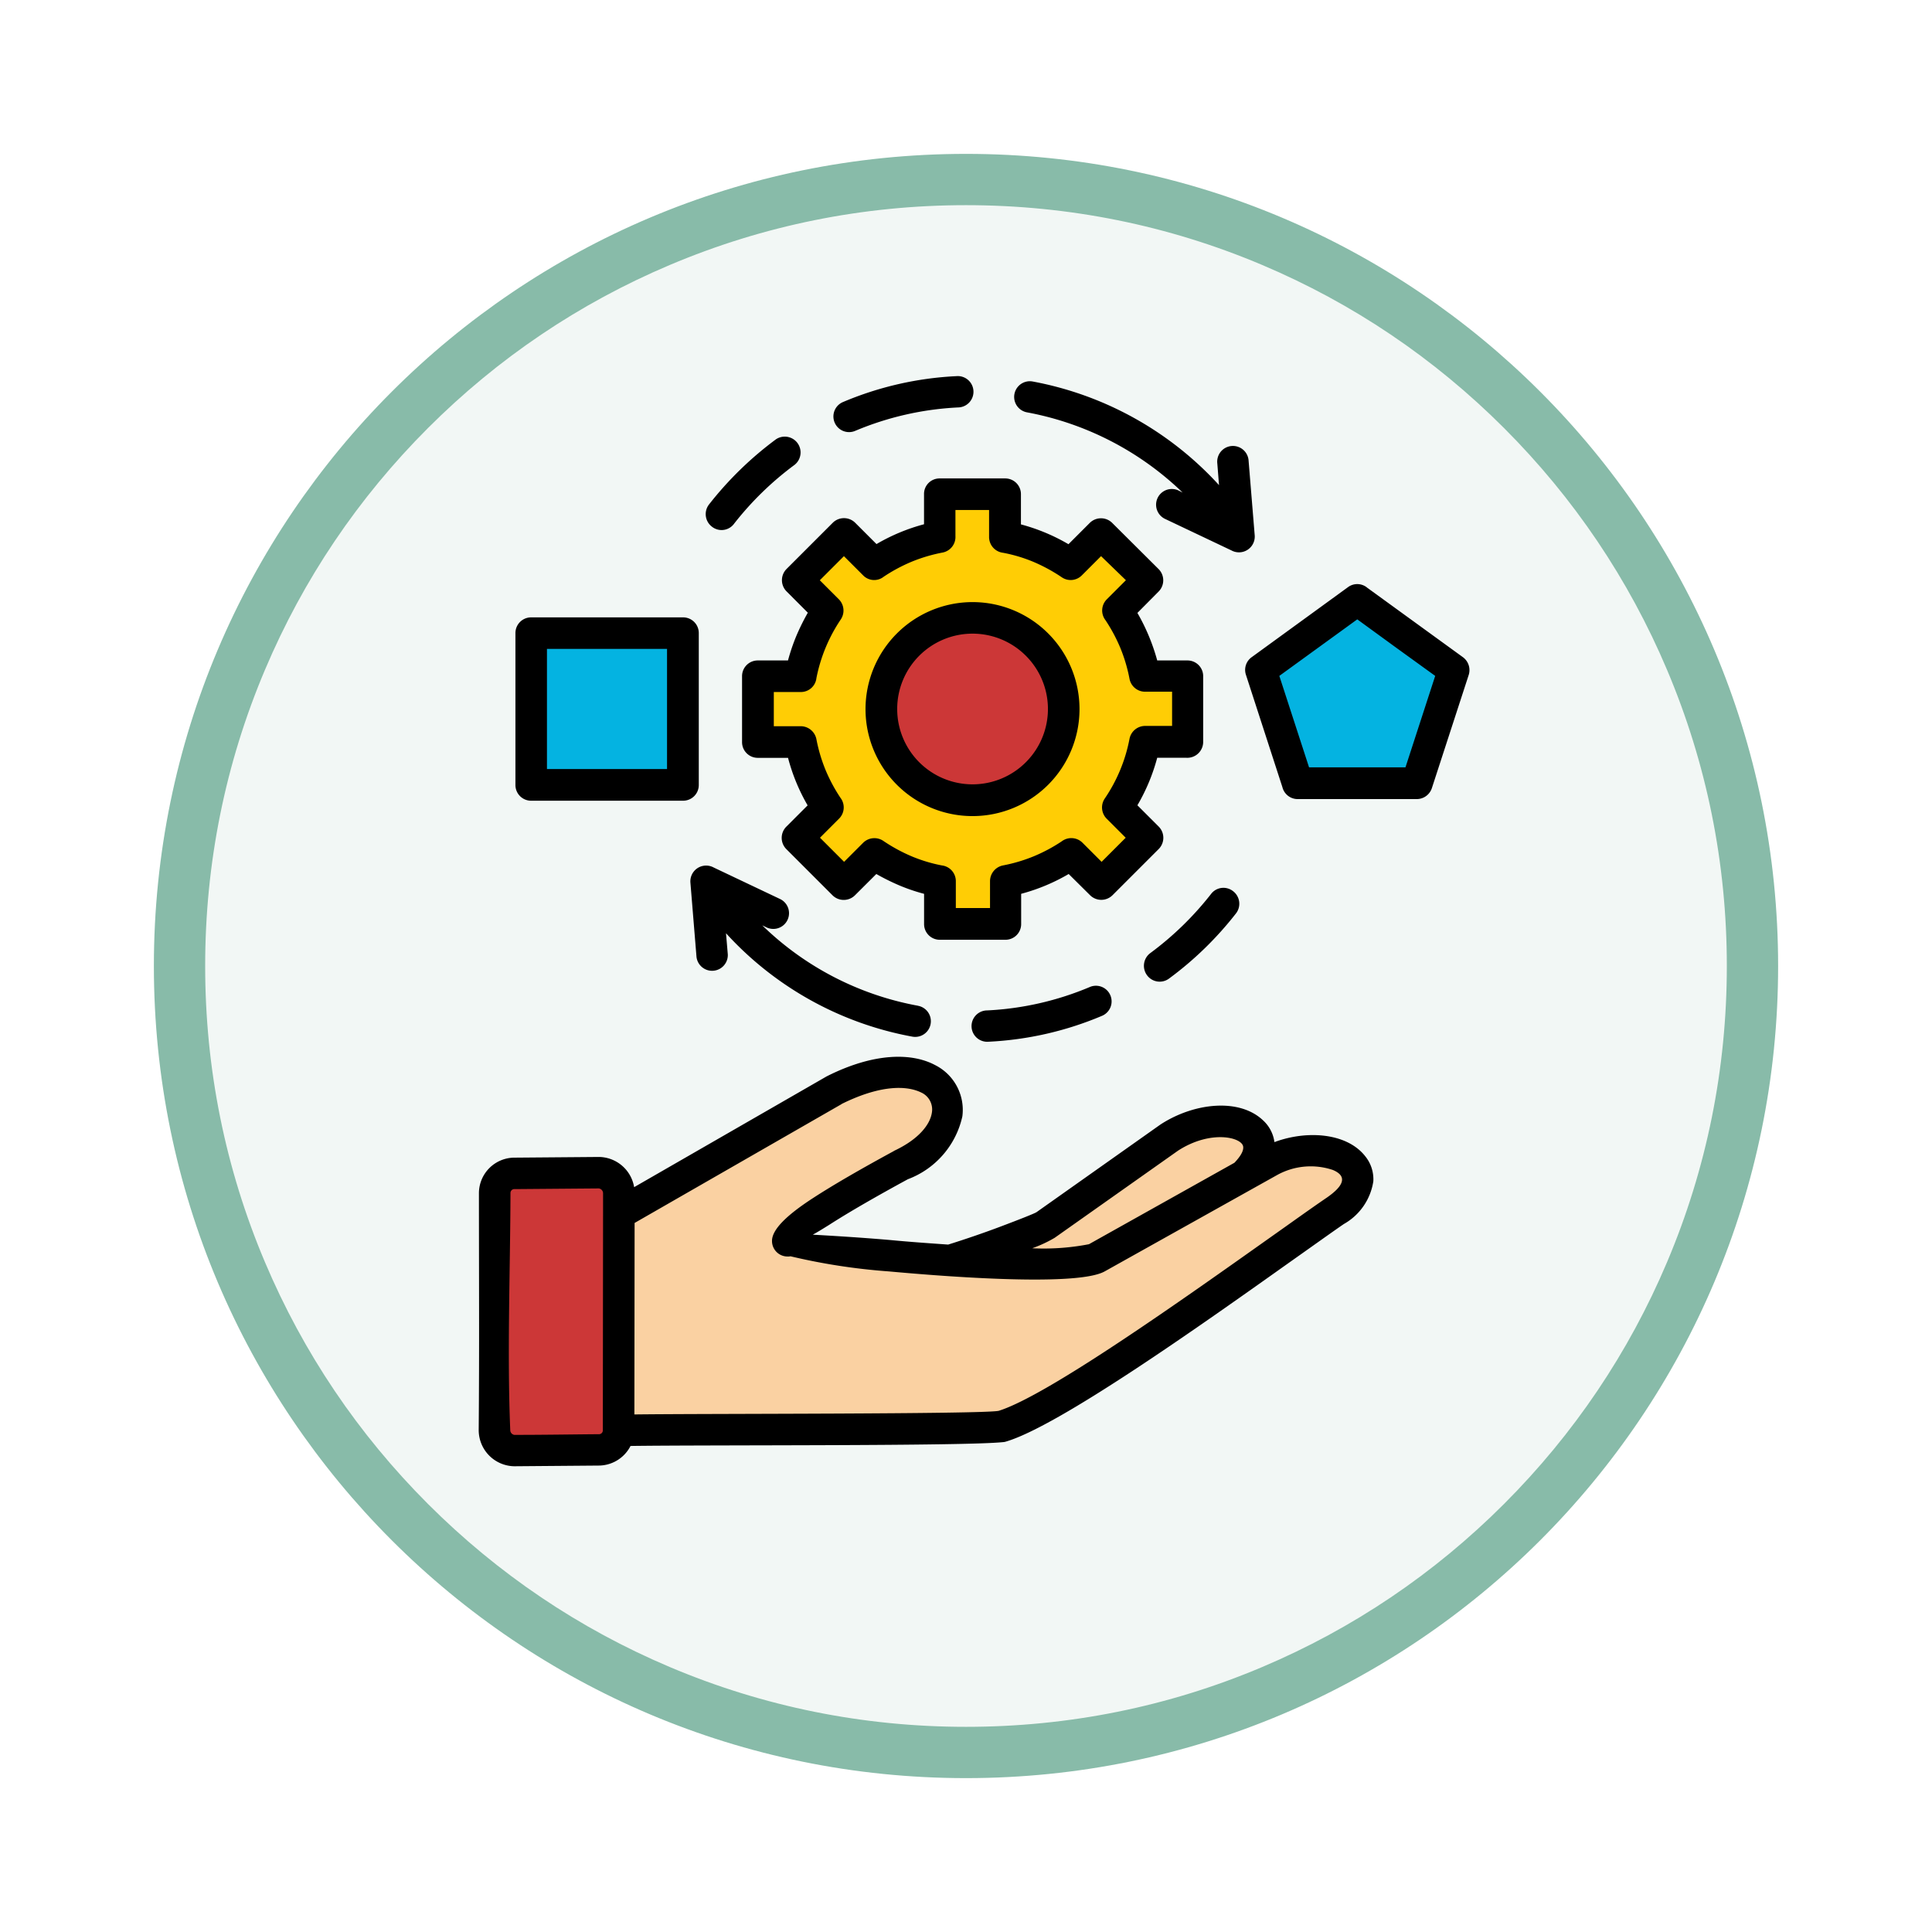 <svg xmlns="http://www.w3.org/2000/svg" xmlns:xlink="http://www.w3.org/1999/xlink" width="113" height="113" viewBox="0 0 113 113">
  <defs>
    <filter id="Trazado_982547" x="0" y="0" width="113" height="113" filterUnits="userSpaceOnUse">
      <feOffset dy="3" input="SourceAlpha"/>
      <feGaussianBlur stdDeviation="3" result="blur"/>
      <feFlood flood-opacity="0.161"/>
      <feComposite operator="in" in2="blur"/>
      <feComposite in="SourceGraphic"/>
    </filter>
  </defs>
  <g id="Grupo_1201796" data-name="Grupo 1201796" transform="translate(-902 -1177)">
    <g id="Grupo_1182657" data-name="Grupo 1182657" transform="translate(0.249 -1903)">
      <g id="Grupo_1182337" data-name="Grupo 1182337" transform="translate(910.751 3086)">
        <g id="Grupo_1174057" data-name="Grupo 1174057">
          <g id="Grupo_1172010" data-name="Grupo 1172010">
            <g id="Grupo_1171046" data-name="Grupo 1171046">
              <g id="Grupo_1148525" data-name="Grupo 1148525">
                <g transform="matrix(1, 0, 0, 1, -9, -6)" filter="url(#Trazado_982547)">
                  <g id="Trazado_982547-2" data-name="Trazado 982547" transform="translate(9 6)" fill="#f2f7f5">
                    <path d="M 47.5 93.5 C 41.289 93.5 35.265 92.284 29.595 89.886 C 24.118 87.569 19.198 84.252 14.973 80.027 C 10.748 75.802 7.431 70.882 5.114 65.405 C 2.716 59.735 1.5 53.711 1.5 47.5 C 1.5 41.289 2.716 35.265 5.114 29.595 C 7.431 24.118 10.748 19.198 14.973 14.973 C 19.198 10.748 24.118 7.431 29.595 5.114 C 35.265 2.716 41.289 1.5 47.5 1.5 C 53.711 1.5 59.735 2.716 65.405 5.114 C 70.882 7.431 75.802 10.748 80.027 14.973 C 84.252 19.198 87.569 24.118 89.886 29.595 C 92.284 35.265 93.5 41.289 93.5 47.5 C 93.5 53.711 92.284 59.735 89.886 65.405 C 87.569 70.882 84.252 75.802 80.027 80.027 C 75.802 84.252 70.882 87.569 65.405 89.886 C 59.735 92.284 53.711 93.5 47.5 93.5 Z" stroke="none"/>
                    <path d="M 47.5 3 C 41.491 3 35.664 4.176 30.18 6.496 C 24.881 8.737 20.122 11.946 16.034 16.034 C 11.946 20.122 8.737 24.881 6.496 30.18 C 4.176 35.664 3 41.491 3 47.5 C 3 53.509 4.176 59.336 6.496 64.82 C 8.737 70.119 11.946 74.878 16.034 78.966 C 20.122 83.054 24.881 86.263 30.18 88.504 C 35.664 90.824 41.491 92 47.5 92 C 53.509 92 59.336 90.824 64.82 88.504 C 70.119 86.263 74.878 83.054 78.966 78.966 C 83.054 74.878 86.263 70.119 88.504 64.82 C 90.824 59.336 92 53.509 92 47.5 C 92 41.491 90.824 35.664 88.504 30.18 C 86.263 24.881 83.054 20.122 78.966 16.034 C 74.878 11.946 70.119 8.737 64.82 6.496 C 59.336 4.176 53.509 3 47.5 3 M 47.5 0 C 73.734 0 95 21.266 95 47.5 C 95 73.734 73.734 95 47.5 95 C 21.266 95 0 73.734 0 47.5 C 0 21.266 21.266 0 47.5 0 Z" stroke="none" fill="#88bba9"/>
                  </g>
                </g>
              </g>
            </g>
          </g>
        </g>
      </g>
    </g>
    <g id="adaptacion" transform="translate(893.899 1184.909)">
      <g id="Grupo_1201795" data-name="Grupo 1201795" transform="translate(37.022 20.996)">
        <path id="Trazado_1045157" data-name="Trazado 1045157" d="M224,353.848a41.905,41.905,0,0,0,8.406-2.767l7.247-5.125c3.386-2.174,7.141-.211,4.124,2.451-2.055,1.805-6.14,5.613-10,8.933l-6.957.949Z" transform="translate(-200.165 -308.326)" fill="#fad1a2" fill-rule="evenodd"/>
        <path id="Trazado_1045158" data-name="Trazado 1045158" d="M98.213,331.493l12.622-7.26c6.535-3.241,8.894,2.016,3.887,4.388-3.663,2-6.68,3.821-6.654,4.453.013.474,16.219,2.029,18.1.975L136.3,328.4c3.623-1.766,7.128.646,3.808,2.925-4.137,2.846-15.877,11.542-19.513,12.6-2.279.25-19.223.145-22.4.237Z" transform="translate(-90.94 -289.384)" fill="#fad1a2" fill-rule="evenodd"/>
        <path id="Trazado_1045159" data-name="Trazado 1045159" d="M44.286,367.74l4.928-.04a1.2,1.2,0,0,1,1.159,1.2l-.013,13.874a1.139,1.139,0,0,1-1.159,1.133l-4.941.04a1.187,1.187,0,0,1-1.159-1.2l.013-13.874A1.159,1.159,0,0,1,44.286,367.74Z" transform="translate(-43.1 -328.015)" fill="#cc3737" fill-rule="evenodd"/>
        <path id="Trazado_1045160" data-name="Trazado 1045160" d="M170.459,66.5h3.847V69a10.092,10.092,0,0,1,3.834,1.594l1.766-1.766,2.714,2.714-1.766,1.766a10.092,10.092,0,0,1,1.594,3.834h2.5V80.98h-2.5a10.006,10.006,0,0,1-1.594,3.834l1.766,1.779-2.714,2.714-1.766-1.766a10.092,10.092,0,0,1-3.834,1.594v2.5h-3.847v-2.5a10.092,10.092,0,0,1-3.834-1.594l-1.766,1.766-2.727-2.714,1.766-1.766a10.091,10.091,0,0,1-1.594-3.834h-2.5V77.159h2.5a10.091,10.091,0,0,1,1.594-3.834l-1.766-1.766,2.714-2.714,1.766,1.766a10.091,10.091,0,0,1,3.834-1.594V66.5Z" transform="translate(-144.424 -66.5)" fill="#ffcd05" fill-rule="evenodd"/>
        <path id="Trazado_1045161" data-name="Trazado 1045161" d="M220.136,121.4a5.336,5.336,0,1,1-5.336,5.336,5.331,5.331,0,0,1,5.336-5.336Z" transform="translate(-192.177 -114.166)" fill="#cc3737" fill-rule="evenodd"/>
        <path id="Trazado_1045162" data-name="Trazado 1045162" d="M388.939,113.5l2.82,2.042,2.82,2.055L393.5,120.9l-1.08,3.32h-6.97l-1.08-3.32L383.3,117.6l2.82-2.055Z" transform="translate(-338.476 -107.307)" fill="#04b3e1" fill-rule="evenodd"/>
        <path id="Trazado_1045163" data-name="Trazado 1045163" d="M59.4,128.2h8.867v8.88H59.4Z" transform="translate(-57.252 -120.071)" fill="#04b3e1" fill-rule="evenodd"/>
      </g>
      <path id="Trazado_1045164" data-name="Trazado 1045164" d="M39.17,28.2h8.88a.917.917,0,0,1,.922.922v8.88a.917.917,0,0,1-.922.922H39.17a.917.917,0,0,1-.922-.922v-8.88a.917.917,0,0,1,.922-.922Zm7.945,1.845H40.092V37.07h7.023Zm40.924-3.6,5.626,4.084a.937.937,0,0,1,.329,1.067l-2.148,6.6a.93.93,0,0,1-.87.632h-6.97a.918.918,0,0,1-.9-.7l-2.134-6.575a.913.913,0,0,1,.343-1.028l5.639-4.1a.909.909,0,0,1,1.08.013Zm1.726,3.531-2.279-1.66-4.559,3.307,1.739,5.349h5.639l1.739-5.349Zm-10.83,14.4a.909.909,0,0,1,1.291-.158.923.923,0,0,1,.171,1.291,19.984,19.984,0,0,1-3.926,3.821.917.917,0,0,1-1.291-.211.928.928,0,0,1,.211-1.291,18.331,18.331,0,0,0,3.544-3.452Zm-7.089,5.442a.915.915,0,0,1,.711,1.687,19.409,19.409,0,0,1-6.641,1.515.917.917,0,1,1-.079-1.831,17.644,17.644,0,0,0,6.008-1.37ZM61.793,50.918a.917.917,0,0,1-.329,1.805,19.511,19.511,0,0,1-10.9-6.048l.105,1.239a.919.919,0,0,1-1.831.145l-.356-4.348a.922.922,0,0,1,1.357-.883l3.887,1.845a.919.919,0,1,1-.791,1.66l-.25-.119a17.6,17.6,0,0,0,9.1,4.7ZM79.3,19.2a.919.919,0,1,1,1.831-.145l.356,4.348a.922.922,0,0,1-1.357.883l-3.887-1.845a.919.919,0,0,1,.791-1.66l.237.119a17.775,17.775,0,0,0-9.1-4.691.917.917,0,1,1,.329-1.805,19.61,19.61,0,0,1,10.9,6.061ZM51.028,22.735a.909.909,0,0,1-1.291.158.923.923,0,0,1-.171-1.291,20.352,20.352,0,0,1,3.926-3.821.925.925,0,0,1,1.08,1.5,18.331,18.331,0,0,0-3.544,3.452Zm7.089-5.442a.915.915,0,0,1-.711-1.687,19.409,19.409,0,0,1,6.641-1.515.917.917,0,1,1,.079,1.831A17.715,17.715,0,0,0,58.117,17.293Zm6.865,10.014a6.258,6.258,0,1,1-6.258,6.258A6.264,6.264,0,0,1,64.981,27.307ZM68.1,30.443a4.407,4.407,0,1,0,0,6.232A4.4,4.4,0,0,0,68.1,30.443ZM63.058,20.074h3.834a.917.917,0,0,1,.922.922v1.766a11.185,11.185,0,0,1,2.78,1.159l1.252-1.252a.931.931,0,0,1,1.3,0l2.727,2.714a.931.931,0,0,1,0,1.3L74.626,27.94a11.7,11.7,0,0,1,1.159,2.78h1.766a.917.917,0,0,1,.922.922v3.847a.929.929,0,0,1-1,.922H75.785a11.185,11.185,0,0,1-1.159,2.78l1.252,1.252a.931.931,0,0,1,0,1.3l-2.714,2.714a.931.931,0,0,1-1.3,0L70.607,43.21a11.186,11.186,0,0,1-2.78,1.159v1.766a.917.917,0,0,1-.922.922H63.071a.917.917,0,0,1-.922-.922V44.37a10.835,10.835,0,0,1-1.436-.488,12.985,12.985,0,0,1-1.357-.672L58.1,44.462a.931.931,0,0,1-1.3,0l-2.714-2.714a.931.931,0,0,1,0-1.3l1.252-1.252a11.148,11.148,0,0,1-1.146-2.78H52.425a.917.917,0,0,1-.922-.922V31.642a.917.917,0,0,1,.922-.922H54.19a11.522,11.522,0,0,1,.488-1.436,12.986,12.986,0,0,1,.672-1.357L54.1,26.675a.931.931,0,0,1,0-1.3l2.714-2.714a.931.931,0,0,1,1.3,0l1.252,1.252a11.185,11.185,0,0,1,2.78-1.159V21A.906.906,0,0,1,63.058,20.074Zm2.925,1.845h-2v1.528a.927.927,0,0,1-.751.962,9.344,9.344,0,0,0-1.818.54,9.594,9.594,0,0,0-1.621.87.9.9,0,0,1-1.212-.079l-1.12-1.12-1.41,1.41,1.12,1.12a.934.934,0,0,1,.105,1.173,9.362,9.362,0,0,0-1.423,3.426.914.914,0,0,1-.909.817H53.36v2h1.581a.941.941,0,0,1,.909.751,9.344,9.344,0,0,0,.54,1.818,9.594,9.594,0,0,0,.87,1.621.925.925,0,0,1-.079,1.212l-1.12,1.12,1.41,1.41,1.12-1.12a.934.934,0,0,1,1.173-.105,9.766,9.766,0,0,0,1.673.909,8.957,8.957,0,0,0,1.752.527.924.924,0,0,1,.817.909V45.2h2V43.619a.941.941,0,0,1,.751-.909,9.343,9.343,0,0,0,1.818-.54A9.594,9.594,0,0,0,70.2,41.3a.925.925,0,0,1,1.212.079l1.12,1.12,1.41-1.41-1.12-1.12a.932.932,0,0,1-.105-1.173A9.278,9.278,0,0,0,74.165,35.3a.933.933,0,0,1,.909-.751h1.581v-2H75.074a.928.928,0,0,1-.909-.751,9.343,9.343,0,0,0-.54-1.818,9.594,9.594,0,0,0-.87-1.621.925.925,0,0,1,.079-1.212l1.12-1.12L72.5,24.619l-1.12,1.12a.919.919,0,0,1-1.173.119,9.766,9.766,0,0,0-1.673-.909,8.816,8.816,0,0,0-1.766-.527.927.927,0,0,1-.817-.922V21.918ZM38.208,59.8l4.941-.04a2.114,2.114,0,0,1,2.042,1.766l11.265-6.482c.013-.013.04-.013.053-.026,2.767-1.383,4.954-1.344,6.285-.632a2.932,2.932,0,0,1,1.594,3A5.1,5.1,0,0,1,61.2,61.063c-1.792.975-3.426,1.91-4.612,2.675-.382.237-.7.435-.949.567.9.053,2.569.145,4.559.316,1.08.105,2.227.184,3.36.264,1.054-.329,2.161-.711,3.1-1.067,1.12-.422,1.95-.751,2.069-.83l7.247-5.125.04-.026c1.95-1.252,4.572-1.528,5.955-.224a2.1,2.1,0,0,1,.672,1.278c1.91-.711,4.256-.54,5.323.843a2.127,2.127,0,0,1,.461,1.449,3.457,3.457,0,0,1-1.726,2.5c-.672.461-1.831,1.291-3.175,2.24C78.236,69.68,70,75.517,66.918,76.413a.661.661,0,0,1-.158.026c-2.214.237-17,.158-21.78.224A2.1,2.1,0,0,1,43.11,77.81l-4.941.04A2.115,2.115,0,0,1,36.1,75.741c.04-4.625.013-9.263.013-13.887A2.084,2.084,0,0,1,38.208,59.8ZM43.136,61.6l-4.928.04a.227.227,0,0,0-.25.211c-.013,4.519-.2,9.421-.013,13.887a.284.284,0,0,0,.237.277c1.634,0,3.281-.026,4.928-.04a.225.225,0,0,0,.25-.237l.013-12.636V61.88a.283.283,0,0,0-.237-.277ZM68.486,65.1a13.838,13.838,0,0,0,3.307-.237L80.3,60.1c.382-.4.54-.711.514-.935-.053-.553-1.884-1.015-3.808.224l-7.22,5.1a7.511,7.511,0,0,1-1.3.606Zm-11.16-8.432L45.218,63.62l-.013,11.2c4.032-.053,20.3-.013,21.305-.211,2.846-.883,10.817-6.548,15.969-10.2,1.212-.856,2.253-1.607,3.2-2.253.922-.632,1.318-1.239.382-1.634a4.056,4.056,0,0,0-3.254.29L72.715,66.452c-1.713.962-10.317.211-12.649,0a36.088,36.088,0,0,1-5.731-.883.494.494,0,0,1-.145.013.906.906,0,0,1-.935-.9c-.013-.685.9-1.542,2.372-2.5,1.212-.791,2.885-1.752,4.73-2.754a.573.573,0,0,1,.092-.053c1.383-.659,2.069-1.515,2.161-2.24a1.088,1.088,0,0,0-.632-1.146c-.922-.448-2.49-.4-4.651.672Z" transform="translate(0)"/>
    </g>
  </g>
</svg>
